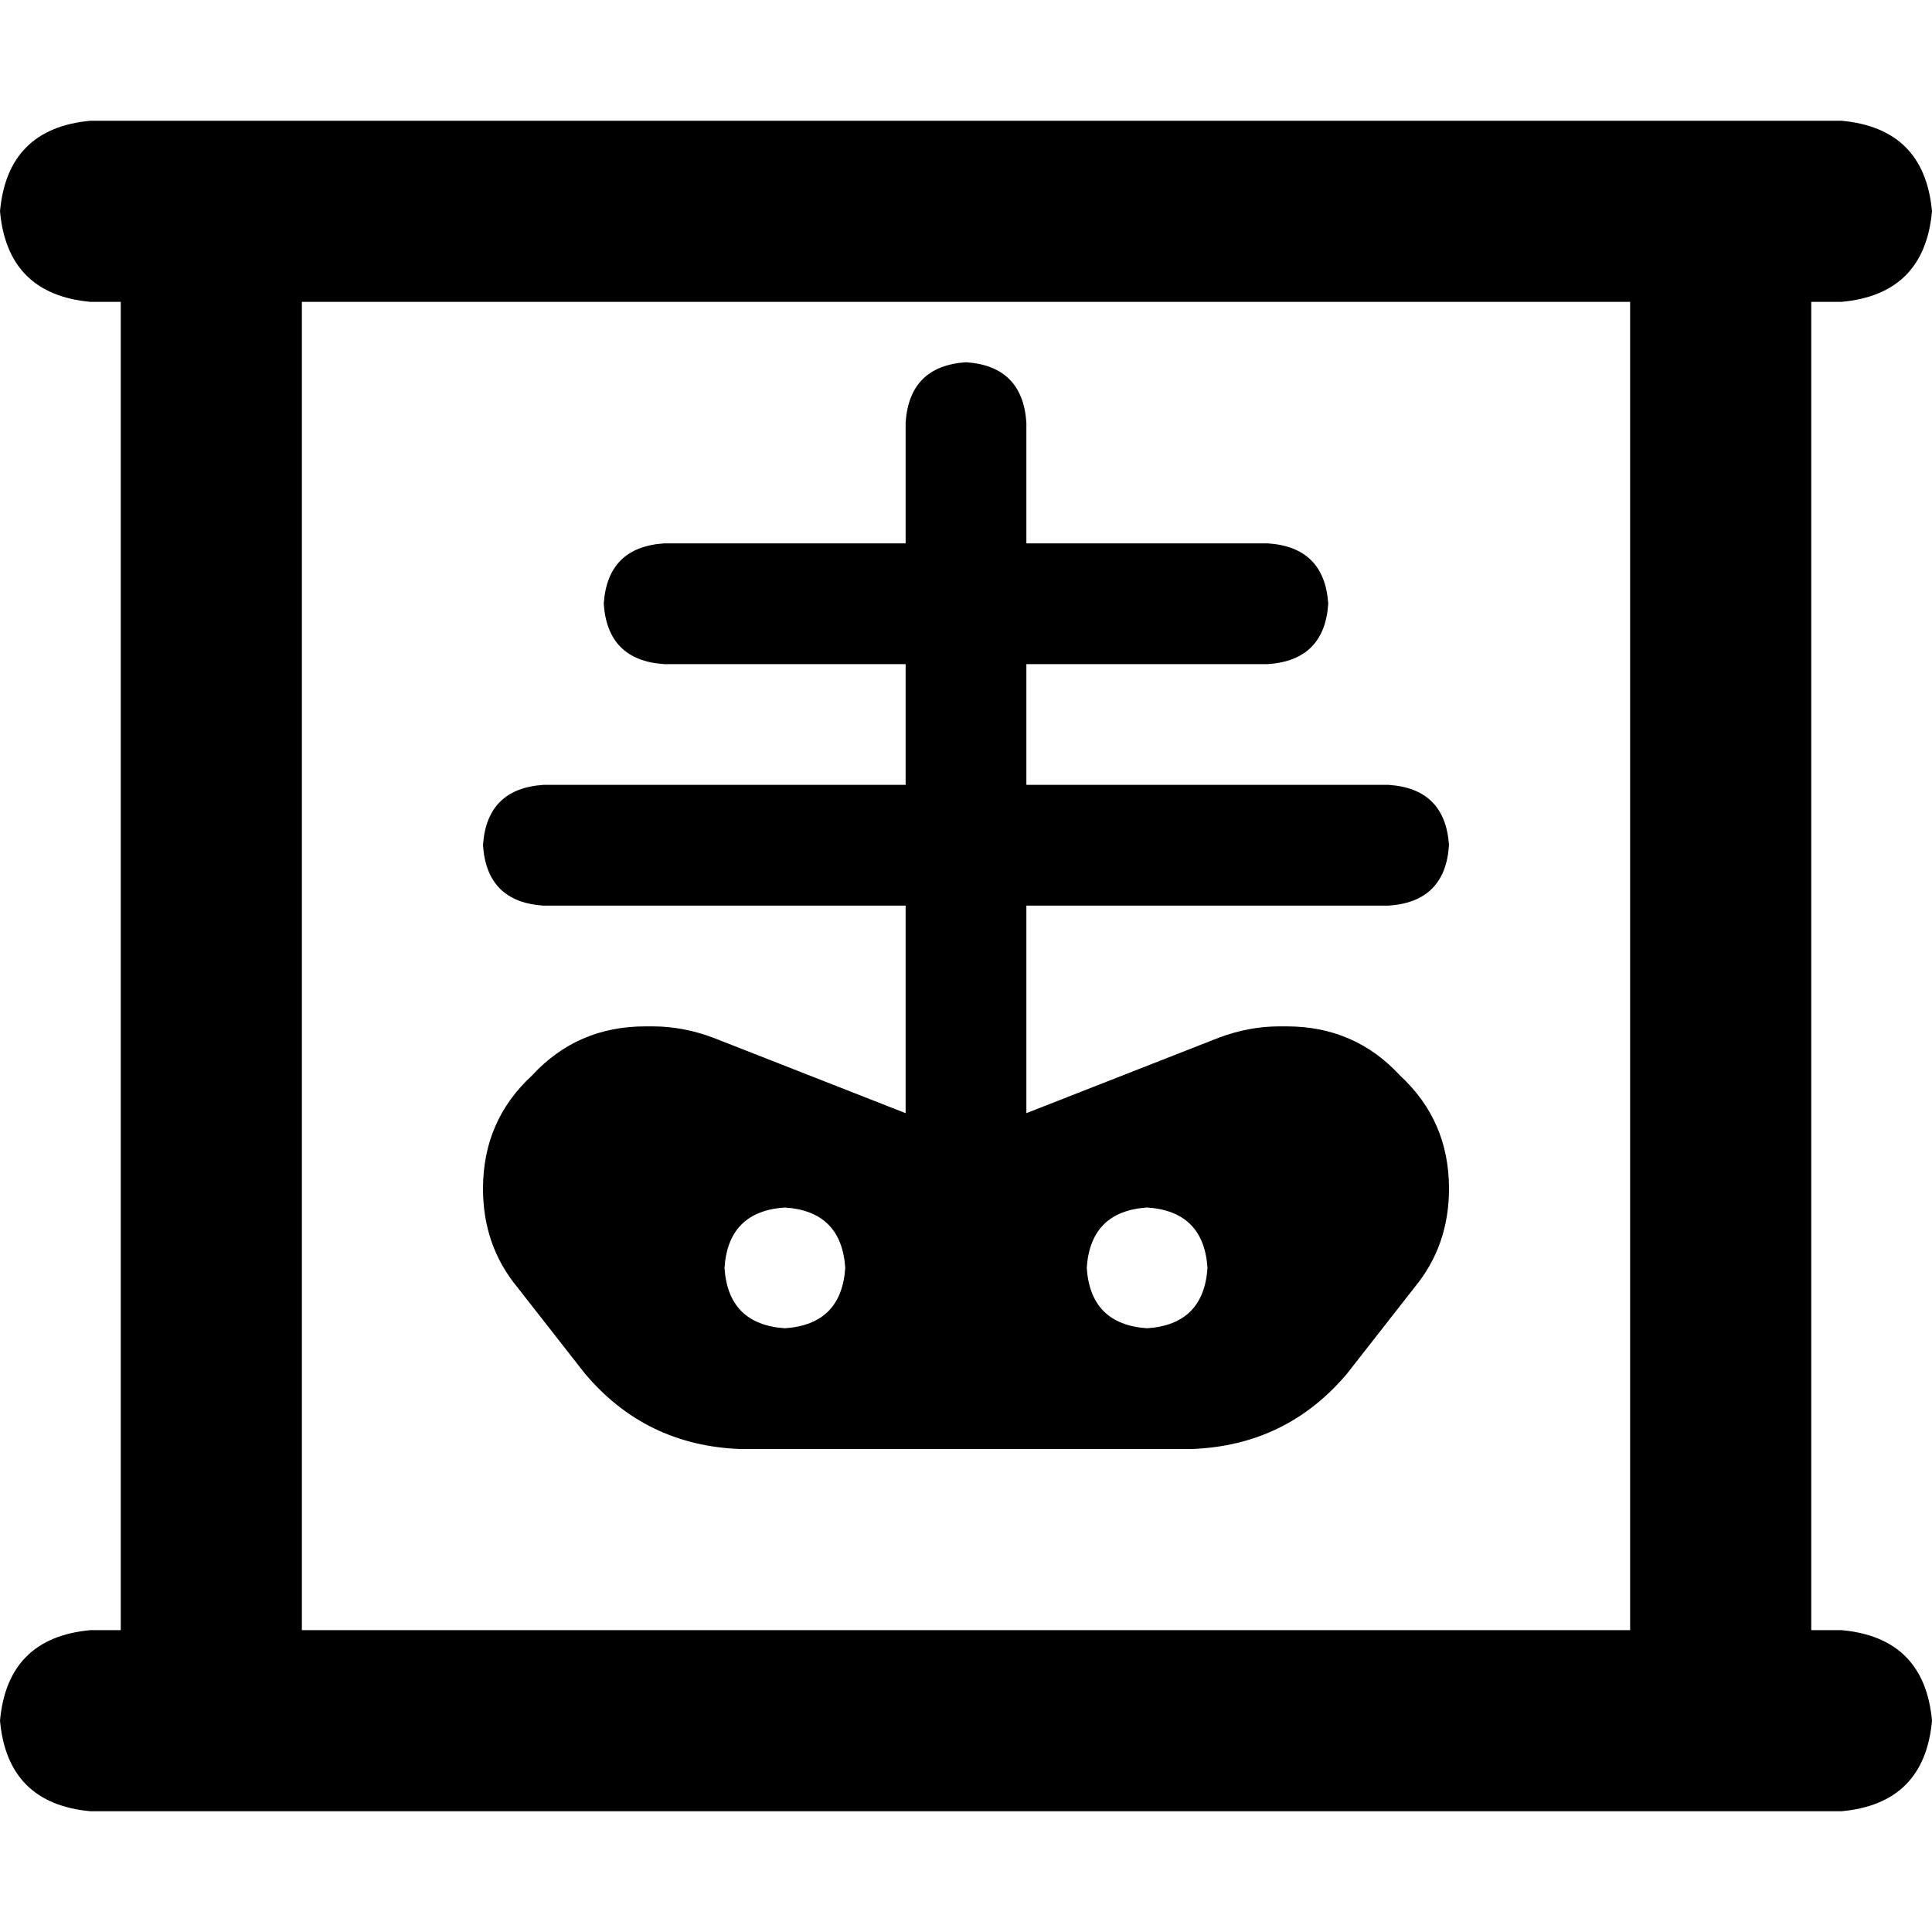 <svg xmlns="http://www.w3.org/2000/svg" viewBox="0 0 512 512">
  <path d="M 24 32 Q 2 34 0 56 Q 2 78 24 80 L 32 80 L 32 432 L 24 432 Q 2 434 0 456 Q 2 478 24 480 L 56 480 L 456 480 L 488 480 Q 510 478 512 456 Q 510 434 488 432 L 480 432 L 480 80 L 488 80 Q 510 78 512 56 Q 510 34 488 32 L 456 32 L 56 32 L 24 32 L 24 32 Z M 80 432 L 80 80 L 432 80 L 432 432 L 80 432 L 80 432 Z M 256 96 Q 241 97 240 112 L 240 144 L 176 144 Q 161 145 160 160 Q 161 175 176 176 L 240 176 L 240 208 L 144 208 Q 129 209 128 224 Q 129 239 144 240 L 240 240 L 240 295 L 189 275 Q 181 272 173 272 L 171 272 Q 153 272 141 285 Q 128 297 128 315 Q 128 330 137 341 L 155 364 Q 171 383 196 384 L 316 384 Q 341 383 357 364 L 375 341 Q 384 330 384 315 Q 384 297 371 285 Q 359 272 341 272 L 339 272 Q 331 272 323 275 L 272 295 L 272 240 L 368 240 Q 383 239 384 224 Q 383 209 368 208 L 272 208 L 272 176 L 336 176 Q 351 175 352 160 Q 351 145 336 144 L 272 144 L 272 112 Q 271 97 256 96 L 256 96 Z M 208 320 Q 223 321 224 336 Q 223 351 208 352 Q 193 351 192 336 Q 193 321 208 320 L 208 320 Z M 288 336 Q 289 321 304 320 Q 319 321 320 336 Q 319 351 304 352 Q 289 351 288 336 L 288 336 Z" />
</svg>